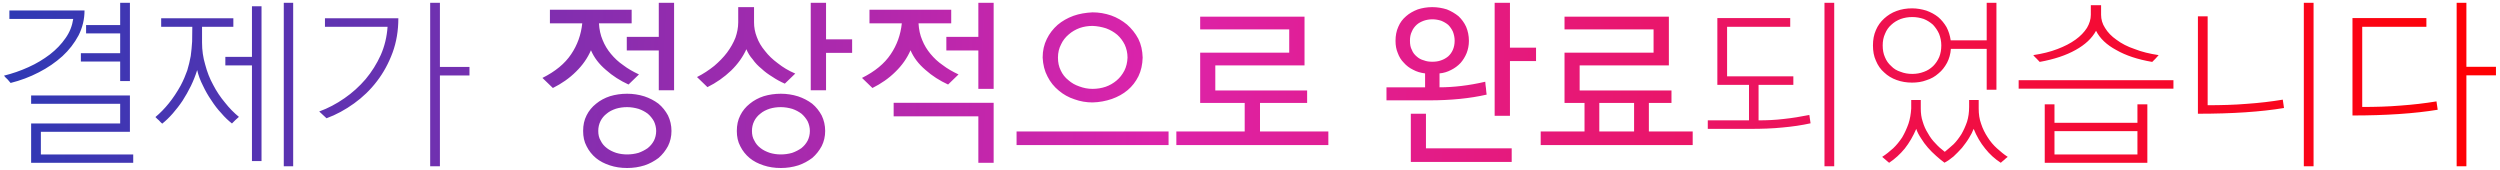 <?xml version="1.0" encoding="UTF-8"?>
<svg width="575px" height="39px" viewBox="0 0 575 39" version="1.1" xmlns="http://www.w3.org/2000/svg" xmlns:xlink="http://www.w3.org/1999/xlink">
    <title>Shape</title>
    <defs>
        <linearGradient x1="0%" y1="49.85%" x2="100%" y2="50.22%" id="linearGradient-1">
            <stop stop-color="#2C39B4" offset="0%"></stop>
            <stop stop-color="#DC23AA" offset="46.244%"></stop>
            <stop stop-color="#FF0000" offset="100%"></stop>
        </linearGradient>
    </defs>
    <g id="회원" stroke="none" stroke-width="1" fill="none" fill-rule="evenodd">
        <g id="mem-5" transform="translate(-673, -645)" fill="url(#linearGradient-1)" fill-rule="nonzero">
            <g id="Group-18" transform="translate(672, 608)">
                <g id="결제가-정상적으로-완료되었습니다" transform="translate(1.92, 37.64)">
                    <path d="M566.35,16.68 L566.35,37.6 L564.11,37.6 L564.11,0 L566.35,0 L566.35,14.72 L573.15,14.72 L573.15,16.68 L566.35,16.68 Z M542.39,23.96 C545.43,23.96 548.39,23.88 551.23,23.64 C554.03,23.44 556.79,23.12 559.47,22.68 L559.75,24.6 C554.39,25.48 547.87,25.92 540.15,25.92 L540.15,3.52 L557.15,3.52 L557.15,5.52 L542.39,5.52 L542.39,23.96 Z M28.96,29.68 L8.48,29.68 L8.48,34.88 L29.72,34.88 L29.72,36.8 L6.24,36.8 L6.24,27.76 L26.72,27.76 L26.72,23.24 L6.24,23.24 L6.24,21.32 L28.96,21.32 L28.96,29.68 Z M1.52,18.44 C1.28,18.16 1.04,17.88 0.8,17.6 C0.52,17.36 0.24,17.08 0,16.76 C1.92,16.28 3.8,15.64 5.64,14.8 C7.44,14 9.08,13 10.56,11.88 C12,10.76 13.2,9.52 14.16,8.12 C15.12,6.76 15.68,5.32 15.92,3.72 L1.24,3.72 L1.24,1.76 L18.52,1.76 C18.52,3.84 18.04,5.72 17.16,7.48 C16.2,9.28 14.96,10.88 13.44,12.28 C11.84,13.72 10.04,14.96 8,16 C5.92,17.08 3.76,17.88 1.52,18.44 Z M17.68,11.6 L26.72,11.6 L26.72,7.04 L18.88,7.04 L18.88,5.12 L26.72,5.12 L26.72,0 L28.96,0 L28.96,18 L26.72,18 L26.72,13.52 L17.68,13.52 L17.68,11.6 Z M54.03,26.24 C53.75,26.48 53.47,26.72 53.23,26.96 C52.95,27.24 52.67,27.52 52.43,27.76 C51.63,27.12 50.79,26.36 49.99,25.4 C49.15,24.52 48.39,23.52 47.67,22.4 C46.95,21.36 46.31,20.24 45.75,19.04 C45.15,17.88 44.71,16.68 44.43,15.48 C44.03,16.76 43.55,17.96 42.99,19.12 C42.39,20.32 41.75,21.48 41.07,22.52 C40.35,23.6 39.59,24.56 38.83,25.44 C38.03,26.36 37.19,27.16 36.39,27.8 C36.11,27.56 35.87,27.32 35.63,27.04 C35.35,26.8 35.07,26.56 34.83,26.28 C36.99,24.48 38.95,22.08 40.63,19.04 C41.27,17.84 41.75,16.68 42.15,15.56 C42.47,14.48 42.75,13.36 42.95,12.24 C43.11,11.16 43.19,10.04 43.27,8.92 C43.27,7.84 43.31,6.72 43.31,5.52 L36.15,5.52 L36.15,3.56 L52.75,3.56 L52.75,5.52 L45.55,5.52 L45.55,9.16 C45.55,10.92 45.79,12.6 46.27,14.2 C46.71,15.88 47.31,17.44 48.11,18.88 C48.87,20.36 49.79,21.72 50.83,22.96 C51.83,24.24 52.91,25.32 54.03,26.24 Z M50.91,12.44 L57.03,12.44 L57.03,0.8 L59.23,0.8 L59.23,36.4 L57.03,36.4 L57.03,14.4 L50.91,14.4 L50.91,12.44 Z M66.51,37.6 L64.35,37.6 L64.35,0 L66.51,0 L66.51,37.6 Z M100.26,16.72 L100.26,37.6 L98.02,37.6 L98.02,0 L100.26,0 L100.26,14.76 L107.06,14.76 L107.06,16.72 L100.26,16.72 Z M72.5,25 C74.5,24.28 76.46,23.24 78.3,21.96 C80.1,20.72 81.74,19.24 83.18,17.56 C84.58,15.88 85.74,14.04 86.66,12 C87.54,10 88.06,7.84 88.22,5.52 L73.82,5.52 L73.82,3.56 L90.7,3.56 C90.7,6.4 90.26,9.04 89.38,11.44 C88.46,13.92 87.26,16.12 85.78,18.04 C84.26,20.04 82.5,21.72 80.5,23.16 C78.5,24.6 76.38,25.76 74.18,26.56 L72.5,25 Z M153.52,29.48 C153.52,30.76 153.24,31.92 152.72,32.96 C152.16,34 151.44,34.92 150.56,35.68 C149.6,36.4 148.52,37 147.32,37.4 C146.04,37.8 144.72,38 143.32,38 C141.88,38 140.56,37.8 139.36,37.4 C138.12,37 137.04,36.44 136.16,35.72 C135.24,34.96 134.52,34.04 134,33 C133.44,31.96 133.2,30.8 133.2,29.48 C133.2,28.16 133.44,26.96 134,25.88 C134.52,24.84 135.24,23.96 136.2,23.2 C137.08,22.48 138.16,21.88 139.4,21.48 C140.6,21.12 141.92,20.92 143.32,20.92 C144.68,20.92 146,21.12 147.28,21.52 C148.48,21.92 149.56,22.48 150.52,23.2 C151.44,23.96 152.16,24.88 152.72,25.92 C153.24,27 153.52,28.2 153.52,29.48 Z M150,29.48 C150,28.68 149.8,27.92 149.48,27.24 C149.12,26.6 148.64,26 148.08,25.52 C147.44,25.04 146.76,24.68 145.96,24.4 C145.12,24.16 144.24,24 143.32,24 C142.4,24 141.56,24.12 140.76,24.36 C139.92,24.64 139.2,25 138.64,25.48 C138,25.96 137.52,26.56 137.2,27.2 C136.84,27.92 136.68,28.68 136.68,29.48 C136.68,30.32 136.84,31.08 137.24,31.72 C137.56,32.4 138.04,32.96 138.68,33.44 C139.24,33.88 139.96,34.24 140.8,34.52 C141.6,34.76 142.44,34.88 143.32,34.88 C144.2,34.88 145.08,34.76 145.92,34.52 C146.72,34.24 147.4,33.88 148.04,33.44 C148.64,32.96 149.12,32.4 149.48,31.72 C149.8,31.08 150,30.32 150,29.48 Z M143.24,7.84 L150.6,7.84 L150.6,0 L154.12,0 L154.12,20.12 L150.6,20.12 L150.6,10.96 L143.24,10.96 L143.24,7.84 Z M123.84,17.28 C126.8,15.8 129,14 130.44,11.84 C131.88,9.72 132.72,7.36 133,4.72 L125.56,4.72 L125.56,1.6 L144.36,1.6 L144.36,4.72 L136.84,4.72 C136.92,6.16 137.2,7.44 137.68,8.56 C138.16,9.76 138.8,10.8 139.6,11.76 C140.4,12.72 141.32,13.6 142.44,14.36 C143.48,15.16 144.68,15.84 146.04,16.48 C145.64,16.88 145.24,17.24 144.84,17.64 C144.44,18.04 144.04,18.44 143.64,18.8 C141.72,17.92 139.96,16.8 138.44,15.44 C136.84,14.08 135.72,12.6 135,10.92 C134.2,12.76 133.04,14.4 131.56,15.84 C130.04,17.36 128.24,18.6 126.24,19.6 C125.84,19.24 125.44,18.84 125.04,18.44 C124.64,18.04 124.24,17.68 123.84,17.28 Z M188.87,29.48 C188.87,30.76 188.59,31.92 188.07,32.96 C187.51,34 186.79,34.92 185.91,35.68 C184.95,36.4 183.87,37 182.67,37.4 C181.39,37.8 180.07,38 178.67,38 C177.23,38 175.91,37.8 174.71,37.4 C173.47,37 172.39,36.44 171.51,35.72 C170.59,34.96 169.87,34.04 169.35,33 C168.79,31.96 168.55,30.8 168.55,29.48 C168.55,28.16 168.79,26.96 169.35,25.88 C169.87,24.84 170.59,23.96 171.55,23.2 C172.43,22.48 173.51,21.88 174.75,21.48 C175.95,21.12 177.27,20.92 178.67,20.92 C180.03,20.92 181.35,21.12 182.63,21.52 C183.83,21.92 184.91,22.48 185.87,23.2 C186.79,23.96 187.51,24.88 188.07,25.92 C188.59,27 188.87,28.2 188.87,29.48 Z M185.35,29.48 C185.35,28.68 185.15,27.92 184.83,27.24 C184.47,26.6 183.99,26 183.43,25.52 C182.79,25.04 182.11,24.68 181.31,24.4 C180.47,24.16 179.59,24 178.67,24 C177.75,24 176.91,24.12 176.11,24.36 C175.27,24.64 174.55,25 173.99,25.48 C173.35,25.96 172.87,26.56 172.55,27.2 C172.19,27.92 172.03,28.68 172.03,29.48 C172.03,30.32 172.19,31.08 172.59,31.72 C172.91,32.4 173.39,32.96 174.03,33.44 C174.59,33.88 175.31,34.24 176.15,34.52 C176.95,34.76 177.79,34.88 178.67,34.88 C179.55,34.88 180.43,34.76 181.27,34.52 C182.07,34.24 182.75,33.88 183.39,33.44 C183.99,32.96 184.47,32.4 184.83,31.72 C185.15,31.08 185.35,30.32 185.35,29.48 Z M181.99,16.28 C181.59,16.68 181.19,17.04 180.79,17.44 C180.39,17.84 179.99,18.24 179.59,18.6 C178.59,18.16 177.63,17.64 176.75,17.04 C175.83,16.48 174.99,15.88 174.23,15.16 C173.43,14.52 172.75,13.8 172.19,13 C171.55,12.28 171.07,11.48 170.75,10.68 C169.95,12.44 168.79,14.08 167.23,15.6 C165.63,17.12 163.83,18.4 161.79,19.4 C161.39,19.04 160.99,18.64 160.59,18.24 C160.19,17.84 159.79,17.48 159.39,17.08 C160.83,16.36 162.15,15.48 163.35,14.52 C164.47,13.56 165.47,12.56 166.31,11.44 C167.11,10.36 167.75,9.24 168.23,8.04 C168.63,6.88 168.87,5.72 168.87,4.52 L168.87,1 L172.51,1 L172.51,4.52 C172.51,5.64 172.71,6.76 173.15,7.88 C173.55,9 174.19,10.08 175.03,11.08 C175.83,12.12 176.79,13.04 177.99,13.92 C179.15,14.84 180.47,15.64 181.99,16.28 Z M189.07,11.52 L189.07,20.12 L185.55,20.12 L185.55,0 L189.07,0 L189.07,8.4 L195.07,8.4 L195.07,11.52 L189.07,11.52 Z M224.1,36.8 L224.1,26.12 L204.62,26.12 L204.62,23 L227.62,23 L227.62,36.8 L224.1,36.8 Z M216.74,7.84 L224.1,7.84 L224.1,0 L227.62,0 L227.62,19.8 L224.1,19.8 L224.1,10.96 L216.74,10.96 L216.74,7.84 Z M197.34,17.28 C200.3,15.8 202.5,14 203.94,11.84 C205.38,9.72 206.22,7.36 206.5,4.72 L199.06,4.72 L199.06,1.6 L217.86,1.6 L217.86,4.72 L210.34,4.72 C210.42,6.16 210.7,7.44 211.18,8.56 C211.66,9.76 212.3,10.8 213.1,11.76 C213.9,12.72 214.82,13.6 215.94,14.36 C216.98,15.16 218.18,15.84 219.54,16.48 C219.14,16.88 218.74,17.24 218.34,17.64 C217.94,18.04 217.54,18.44 217.14,18.8 C215.22,17.92 213.46,16.8 211.94,15.44 C210.34,14.08 209.22,12.6 208.5,10.92 C207.7,12.76 206.54,14.4 205.06,15.84 C203.54,17.36 201.74,18.6 199.74,19.6 C199.34,19.24 198.94,18.84 198.54,18.44 C198.14,18.04 197.74,17.68 197.34,17.28 Z M267.85,29.6 L267.85,32.72 L232.89,32.72 L232.89,29.6 L267.85,29.6 Z M261.89,12.6 C261.85,14.2 261.53,15.64 260.93,16.88 C260.29,18.16 259.49,19.2 258.45,20.08 C257.41,20.96 256.17,21.64 254.81,22.12 C253.41,22.6 251.93,22.88 250.37,22.92 C248.93,22.92 247.53,22.68 246.21,22.2 C244.85,21.76 243.65,21.08 242.61,20.2 C241.53,19.32 240.65,18.24 240.01,16.96 C239.33,15.68 238.97,14.24 238.89,12.6 C238.89,11 239.21,9.6 239.85,8.32 C240.45,7.08 241.29,6 242.33,5.08 C243.37,4.2 244.57,3.52 245.97,3 C247.33,2.52 248.77,2.28 250.37,2.2 C251.81,2.2 253.25,2.44 254.65,2.92 C256.01,3.4 257.21,4.12 258.29,5 C259.33,5.92 260.21,7 260.89,8.28 C261.53,9.56 261.85,11 261.89,12.6 Z M258.41,12.6 C258.41,11.52 258.17,10.52 257.77,9.64 C257.33,8.76 256.77,8 256.05,7.36 C255.29,6.72 254.45,6.24 253.49,5.88 C252.49,5.56 251.45,5.36 250.37,5.32 C249.33,5.32 248.33,5.48 247.41,5.8 C246.45,6.16 245.61,6.64 244.89,7.28 C244.13,7.92 243.53,8.68 243.13,9.56 C242.65,10.48 242.41,11.48 242.41,12.6 C242.41,13.72 242.61,14.68 243.05,15.56 C243.45,16.44 244.05,17.2 244.81,17.8 C245.53,18.44 246.37,18.92 247.33,19.24 C248.29,19.6 249.29,19.8 250.37,19.8 C251.41,19.8 252.41,19.64 253.37,19.32 C254.29,19 255.13,18.52 255.89,17.88 C256.61,17.28 257.21,16.52 257.69,15.6 C258.13,14.72 258.37,13.72 258.41,12.6 Z M299.12,14.4 L278.6,14.4 L278.6,20.16 L299.72,20.16 L299.72,23.04 L288.88,23.04 L288.88,29.6 L304.6,29.6 L304.6,32.72 L269.64,32.72 L269.64,29.6 L285.36,29.6 L285.36,23.04 L275.12,23.04 L275.12,11.48 L295.6,11.48 L295.6,6.12 L275.12,6.12 L275.12,3.2 L299.12,3.2 L299.12,14.4 Z M336.93,8.76 C336.93,9.8 336.73,10.72 336.41,11.56 C336.05,12.44 335.57,13.2 335.01,13.84 C334.37,14.52 333.65,15.04 332.85,15.44 C332.01,15.88 331.13,16.16 330.17,16.24 L330.17,19.44 C333.37,19.44 336.89,19.04 340.69,18.16 C340.73,18.68 340.77,19.16 340.85,19.64 C340.89,20.16 340.93,20.64 341.01,21.12 C337.17,22 332.77,22.44 327.77,22.44 L317.97,22.44 L317.97,19.44 L326.85,19.44 L326.85,16.24 C325.81,16.12 324.89,15.84 324.09,15.4 C323.25,15 322.53,14.44 321.97,13.8 C321.33,13.16 320.89,12.44 320.57,11.56 C320.21,10.72 320.05,9.8 320.05,8.76 C320.05,7.56 320.25,6.48 320.69,5.52 C321.09,4.56 321.69,3.76 322.49,3.08 C323.21,2.44 324.13,1.92 325.17,1.52 C326.17,1.2 327.29,1 328.49,1 C329.69,1 330.81,1.2 331.85,1.52 C332.85,1.92 333.73,2.44 334.53,3.08 C335.25,3.76 335.85,4.56 336.29,5.52 C336.69,6.48 336.93,7.56 336.93,8.76 Z M333.65,8.72 C333.65,7.96 333.49,7.28 333.25,6.64 C332.97,6.04 332.61,5.52 332.17,5.08 C331.69,4.68 331.13,4.36 330.53,4.12 C329.89,3.92 329.21,3.8 328.53,3.8 C327.81,3.8 327.17,3.92 326.57,4.12 C325.93,4.36 325.37,4.64 324.93,5.04 C324.45,5.48 324.05,6 323.81,6.6 C323.49,7.24 323.37,7.92 323.37,8.72 C323.37,9.56 323.49,10.28 323.81,10.84 C324.05,11.48 324.45,11.96 324.93,12.36 C325.37,12.76 325.93,13.08 326.57,13.24 C327.17,13.48 327.81,13.56 328.53,13.56 C329.21,13.56 329.89,13.48 330.53,13.24 C331.13,13.04 331.69,12.72 332.17,12.32 C332.61,11.92 332.97,11.44 333.25,10.8 C333.49,10.24 333.65,9.52 333.65,8.72 Z M346.37,13.4 L346.37,26 L342.85,26 L342.85,0 L346.37,0 L346.37,10.32 L352.37,10.32 L352.37,13.4 L346.37,13.4 Z M346.77,36.6 L323.57,36.6 L323.57,25.52 L327.05,25.52 L327.05,33.48 L346.77,33.48 L346.77,36.6 Z M382.92,14.4 L362.4,14.4 L362.4,20.16 L383.52,20.16 L383.52,23.04 L378.32,23.04 L378.32,29.6 L388.4,29.6 L388.4,32.72 L353.44,32.72 L353.44,29.6 L363.52,29.6 L363.52,23.04 L358.92,23.04 L358.92,11.48 L379.4,11.48 L379.4,6.12 L358.92,6.12 L358.92,3.2 L382.92,3.2 L382.92,14.4 Z M374.92,29.6 L374.92,23.04 L366.92,23.04 L366.92,29.6 L374.92,29.6 Z M391.87,29 L391.87,27.04 L401.35,27.04 L401.35,18.88 L394.07,18.88 L394.07,3.52 L410.83,3.52 L410.83,5.52 L396.31,5.52 L396.31,16.92 L411.55,16.92 L411.55,18.88 L403.55,18.88 L403.55,27.04 C405.47,27.04 407.39,26.96 409.35,26.72 C411.27,26.52 413.23,26.2 415.23,25.8 L415.51,27.72 C413.51,28.16 411.35,28.48 409.11,28.68 C406.79,28.92 404.31,29 401.67,29 L391.87,29 Z M420.95,37.6 L418.71,37.6 L418.71,0 L420.95,0 L420.95,37.6 Z M458.26,20 L456.02,20 L456.02,10.6 L447.78,10.6 C447.7,11.8 447.38,12.88 446.9,13.8 C446.38,14.76 445.74,15.6 444.94,16.24 C444.14,16.96 443.22,17.48 442.18,17.8 C441.14,18.2 440.02,18.36 438.86,18.36 C437.58,18.36 436.38,18.16 435.3,17.76 C434.18,17.36 433.26,16.8 432.46,16.04 C431.62,15.32 430.98,14.4 430.54,13.32 C430.06,12.28 429.86,11.12 429.86,9.8 C429.86,8.52 430.06,7.36 430.54,6.28 C430.98,5.24 431.62,4.36 432.46,3.6 C433.26,2.88 434.18,2.28 435.3,1.88 C436.38,1.48 437.58,1.28 438.86,1.28 C439.98,1.28 441.1,1.48 442.14,1.8 C443.14,2.16 444.06,2.64 444.86,3.28 C445.62,3.92 446.26,4.72 446.78,5.6 C447.26,6.52 447.58,7.52 447.74,8.64 L456.02,8.64 L456.02,0 L458.26,0 L458.26,20 Z M445.58,9.8 C445.58,8.84 445.38,7.92 445.06,7.12 C444.7,6.32 444.22,5.64 443.66,5.04 C443.02,4.48 442.34,4.04 441.54,3.72 C440.7,3.44 439.82,3.28 438.9,3.28 C437.94,3.28 437.06,3.44 436.26,3.72 C435.42,4.04 434.7,4.48 434.1,5.04 C433.46,5.6 432.98,6.28 432.66,7.08 C432.26,7.92 432.1,8.84 432.1,9.8 C432.1,10.84 432.26,11.72 432.62,12.52 C432.94,13.32 433.42,14 434.06,14.56 C434.62,15.16 435.34,15.6 436.22,15.88 C437.02,16.2 437.94,16.36 438.9,16.36 C439.86,16.36 440.74,16.2 441.58,15.88 C442.38,15.6 443.06,15.16 443.7,14.56 C444.26,14 444.74,13.32 445.1,12.48 C445.42,11.68 445.58,10.8 445.58,9.8 Z M460.86,35.44 C460.58,35.64 460.3,35.88 460.06,36.12 C459.78,36.36 459.5,36.56 459.26,36.8 C457.9,35.92 456.7,34.84 455.66,33.52 C454.58,32.2 453.7,30.68 453.02,29 C452.78,29.64 452.42,30.36 451.94,31.12 C451.46,31.92 450.9,32.64 450.34,33.36 C449.7,34.08 449.06,34.72 448.38,35.36 C447.66,35.96 446.98,36.44 446.34,36.76 L446.34,36.8 C445.66,36.32 445.02,35.76 444.38,35.2 C443.7,34.6 443.06,33.96 442.5,33.32 C441.9,32.64 441.38,31.92 440.94,31.2 C440.46,30.48 440.06,29.76 439.82,29 C439.1,30.68 438.22,32.2 437.18,33.52 C436.1,34.84 434.9,35.92 433.58,36.8 C433.3,36.56 433.02,36.36 432.78,36.12 C432.5,35.88 432.22,35.64 431.98,35.44 C432.86,34.88 433.7,34.2 434.5,33.48 C435.26,32.76 435.94,31.92 436.58,30.96 C437.14,30 437.62,28.96 438.02,27.84 C438.38,26.76 438.58,25.6 438.66,24.32 L438.66,22.36 L440.86,22.36 L440.86,24.32 C440.86,25.4 440.98,26.4 441.3,27.32 C441.58,28.28 441.98,29.2 442.5,30 C442.98,30.88 443.54,31.64 444.22,32.32 C444.86,33.04 445.58,33.68 446.38,34.28 C447.02,33.76 447.7,33.16 448.42,32.52 C449.06,31.88 449.66,31.08 450.22,30.2 C450.7,29.36 451.14,28.4 451.5,27.36 C451.82,26.32 451.98,25.2 451.98,23.96 L451.98,22.36 L454.18,22.36 L454.18,24.32 C454.18,25.6 454.34,26.76 454.74,27.84 C455.1,28.96 455.62,30 456.26,30.96 C456.86,31.92 457.58,32.76 458.38,33.48 C459.18,34.2 459.98,34.88 460.86,35.44 Z M469.37,36.8 L469.37,23.36 L471.61,23.36 L471.61,27.6 L490.69,27.6 L490.69,23.36 L492.97,23.36 L492.97,36.8 L469.37,36.8 Z M490.69,29.52 L471.61,29.52 L471.61,34.88 L490.69,34.88 L490.69,29.52 Z M495.57,12.04 C495.33,12.32 495.09,12.6 494.85,12.84 C494.57,13.12 494.33,13.36 494.09,13.6 C490.77,13.04 488.01,12.12 485.85,10.88 C483.61,9.68 482.05,8.2 481.17,6.44 C480.21,8.2 478.65,9.64 476.49,10.84 C474.29,12.08 471.53,13 468.21,13.6 C467.97,13.36 467.73,13.12 467.49,12.84 C467.21,12.6 466.97,12.32 466.73,12.04 C468.81,11.72 470.65,11.28 472.29,10.64 C473.89,10.04 475.29,9.32 476.45,8.48 C477.57,7.68 478.45,6.76 479.09,5.76 C479.65,4.8 479.97,3.8 479.97,2.76 L479.97,0.56 L482.33,0.56 L482.33,2.76 C482.33,3.8 482.61,4.84 483.25,5.8 C483.85,6.8 484.73,7.72 485.89,8.52 C487.01,9.36 488.37,10.08 490.05,10.64 C491.65,11.28 493.49,11.72 495.57,12.04 Z M498.97,17.8 L498.97,19.76 L463.37,19.76 L463.37,17.8 L498.97,17.8 Z M506.84,23.56 C509.96,23.56 513,23.48 515.88,23.24 C518.72,23.04 521.48,22.72 524.12,22.28 L524.4,24.2 C519.12,25.08 512.52,25.52 504.6,25.52 L504.6,3.12 L506.84,3.12 L506.84,23.56 Z M531.2,37.6 L528.96,37.6 L528.96,0 L531.2,0 L531.2,37.6 Z" id="Shape"></path>
                </g>
            </g>
        </g>
    </g>
</svg>